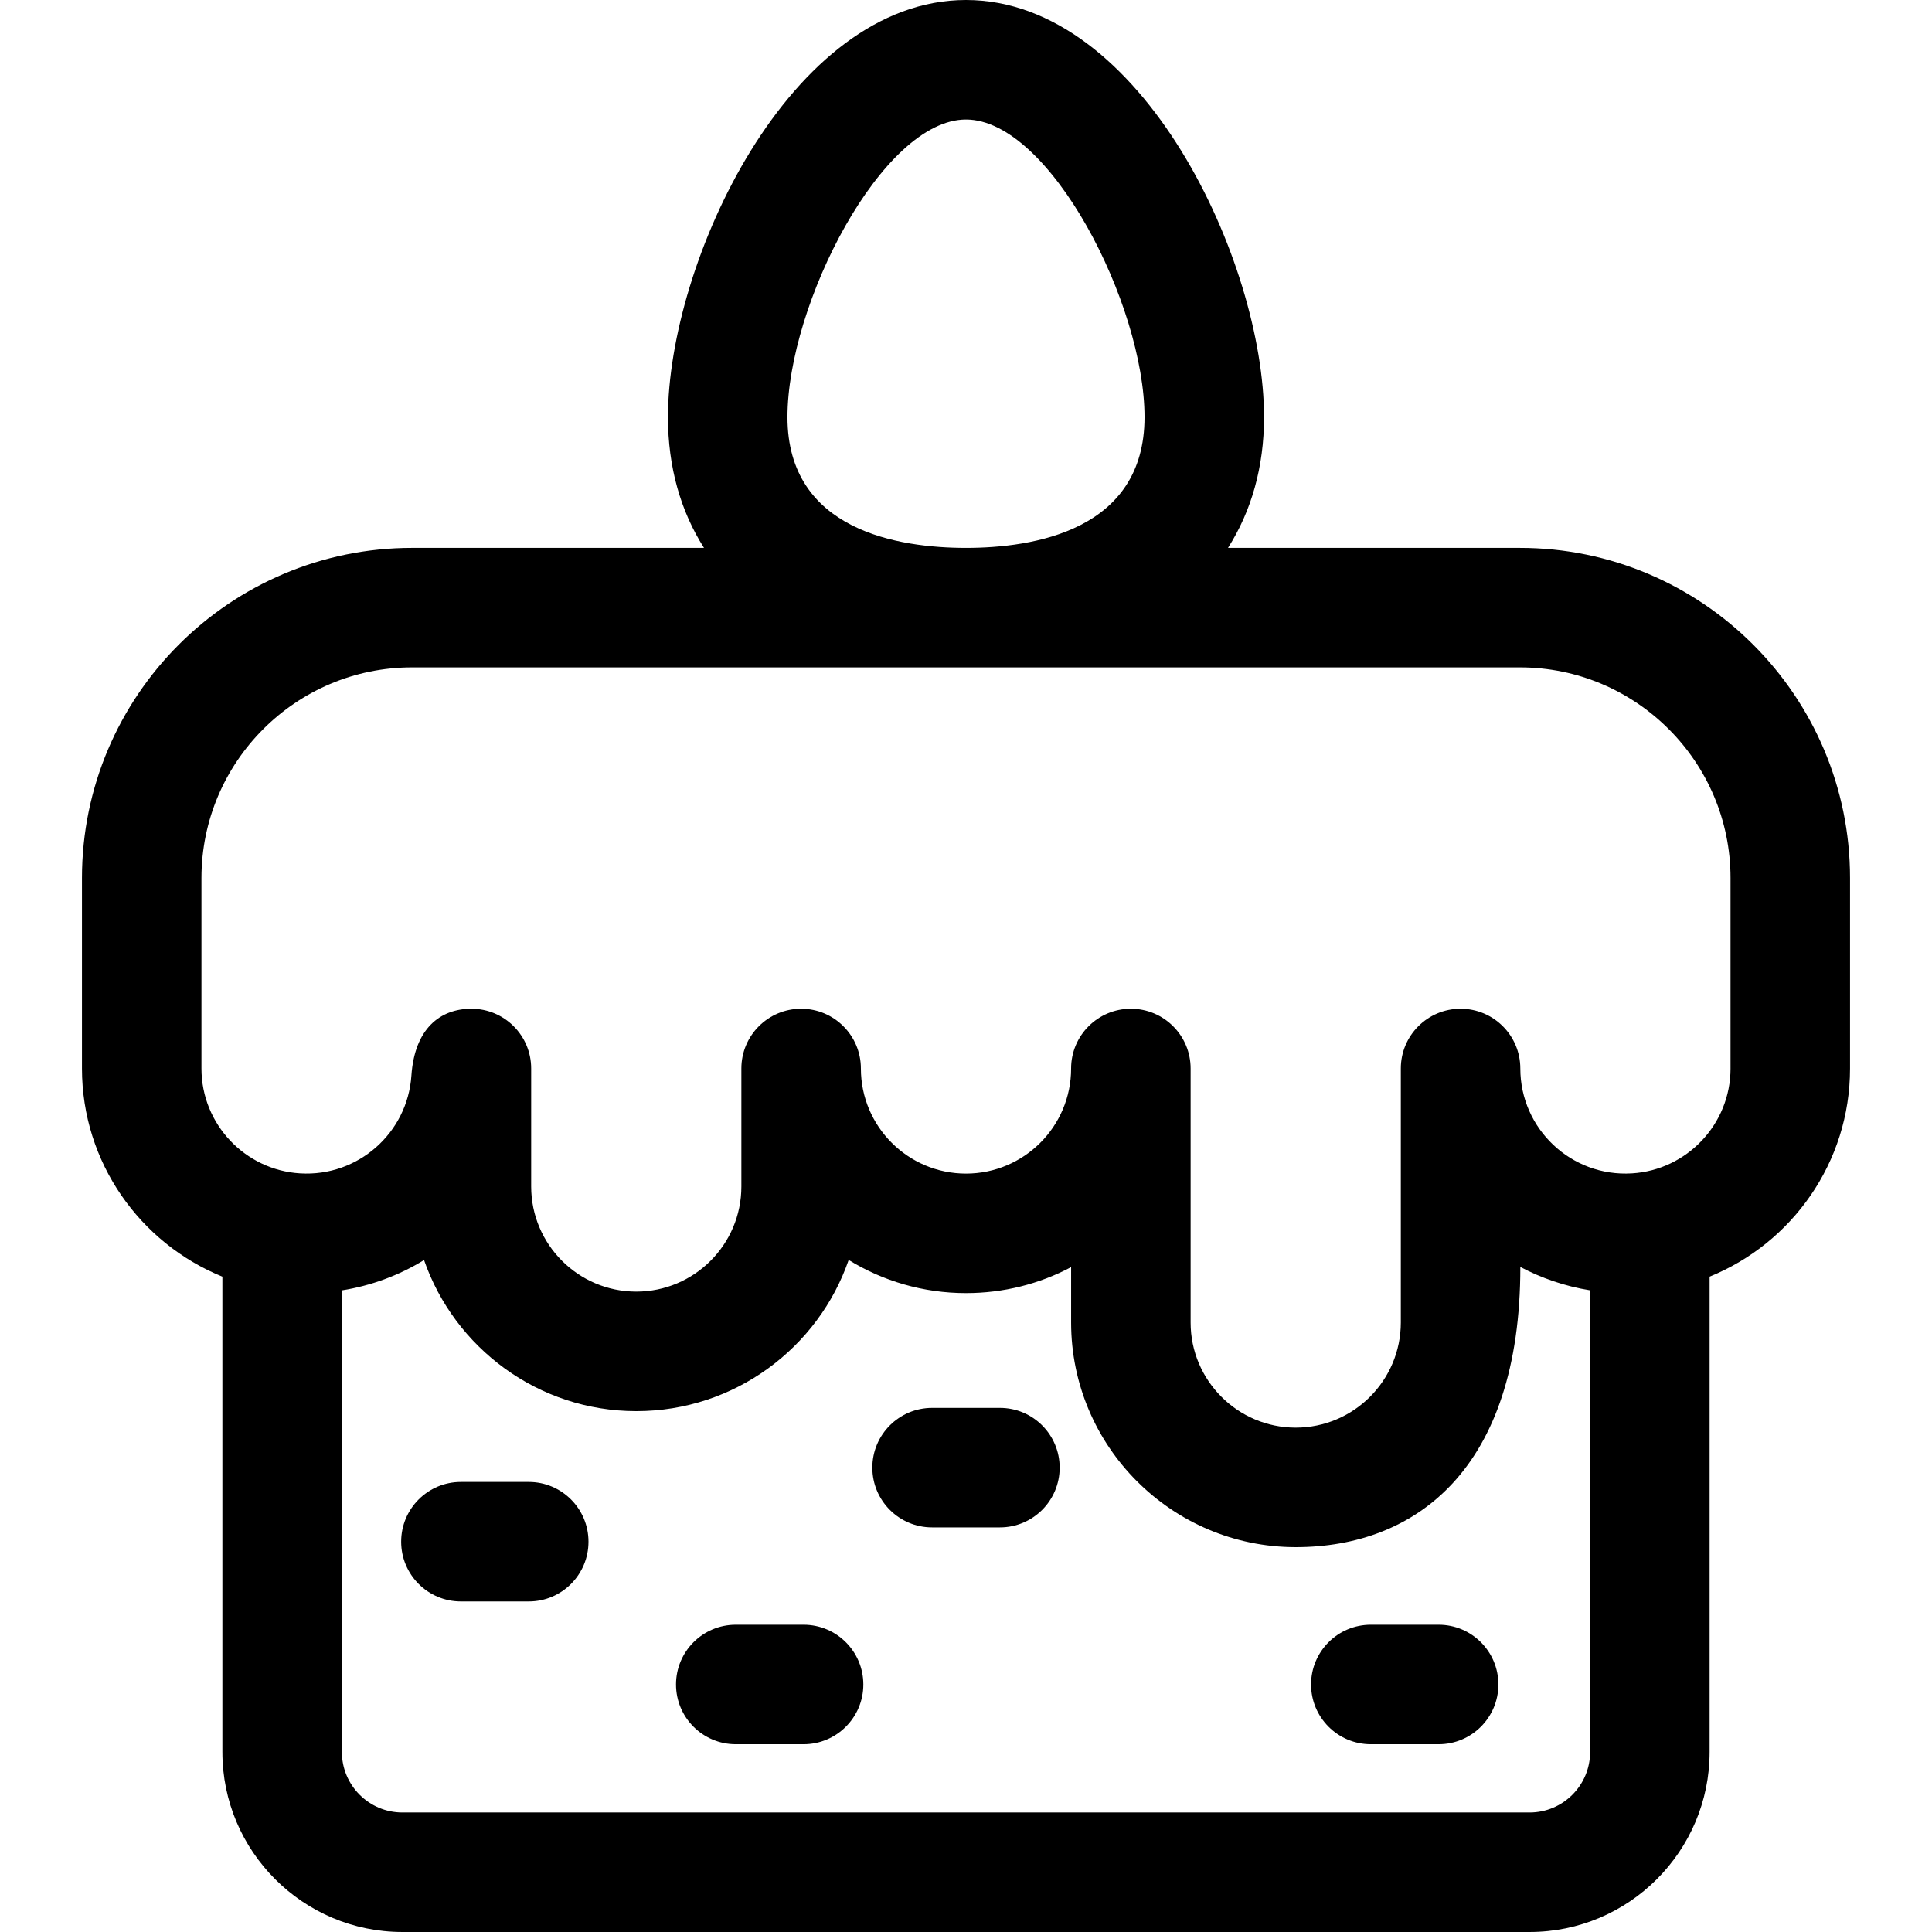 <?xml version="1.0" encoding="iso-8859-1"?>
<!-- Generator: Adobe Illustrator 19.0.0, SVG Export Plug-In . SVG Version: 6.00 Build 0)  -->
<svg xmlns="http://www.w3.org/2000/svg" xmlns:xlink="http://www.w3.org/1999/xlink" version="1.1" id="Layer_1" x="0px" y="0px" viewBox="0 0 485.017 485.017" style="enable-background:new 0 0 485.017 485.017;" xml:space="preserve" width="512" height="512">
<g>
	<path d="M381.562,137.543h-73.281c5.863-9.223,9.048-20.284,9.048-32.813C317.329,65.911,286.772,0,242.508,0   c-44.271,0-74.82,65.925-74.82,104.729c0,12.529,3.185,23.59,9.048,32.813h-73.281c-45.699,0-82.878,37.179-82.878,82.878v47.815   c0,23.62,14.604,43.881,35.252,52.262v119.329c0,24.918,20.271,45.189,45.189,45.189h282.98c24.918,0,45.189-20.271,45.189-45.189   V320.498c20.647-8.38,35.252-28.642,35.252-52.262v-47.815C464.44,174.722,427.261,137.543,381.562,137.543z M197.688,104.729   c0-28.366,23.821-74.729,44.82-74.729c21.083,0,44.82,46.488,44.82,74.729c0,28.551-28.081,32.813-44.82,32.813   S197.688,133.28,197.688,104.729z M399.188,439.827c0,8.375-6.813,15.189-15.189,15.189h-282.98   c-8.376,0-15.189-6.814-15.189-15.189V323.938c7.166-1.121,14.301-3.717,20.623-7.61c7.662,22.057,28.655,37.929,53.287,37.929   c24.785,0,45.74-15.985,53.313-37.951c8.578,5.276,18.668,8.321,29.457,8.321c9.352,0,18.356-2.26,26.387-6.521v13.907   c0,31.092,25.295,56.387,56.386,56.387c30.109,0,56.388-19.565,56.388-70.338c5.183,2.757,11.256,4.873,17.52,5.867V439.827z    M434.44,268.236c0,14.04-11.021,25.505-24.759,26.332c-15.267,0.936-28.013-11.231-28.013-26.331   c0-8.283-6.716-15.001-15.001-15.001c-8.284,0-15,6.716-15,15v63.777c0,14.498-11.78,26.384-26.39,26.384   c-14.545,0-26.379-11.834-26.379-26.381v-63.779c0-8.286-6.717-15.001-15.004-15.001c-8.284,0-15,6.716-15,15   c0,14.55-11.837,26.387-26.387,26.387s-26.387-11.837-26.387-26.387c0-8.284-6.716-15-15-15c-8.286,0-15.004,6.715-15.004,15.001   v29.629c0,14.583-11.86,26.387-26.382,26.387c-14.55,0-26.387-11.837-26.387-26.387v-29.63c0-8.284-6.716-15-15-15   c-7.951,0-14.275,5.086-15.069,16.803c-0.969,14.304-13.339,25.424-27.945,24.528c-13.736-0.826-24.759-12.29-24.759-26.332   v-47.815c0-29.157,23.721-52.878,52.878-52.878h278.107c29.157,0,52.878,23.721,52.878,52.878V268.236z"/>
	<path d="M132.736,372.032h-17.026c-8.284,0-15,6.716-15,15s6.716,15,15,15h17.026c8.284,0,15-6.716,15-15   S141.02,372.032,132.736,372.032z"/>
	<path d="M251.021,353.442h-17.025c-8.284,0-15,6.716-15,15s6.716,15,15,15h17.025c8.284,0,15-6.716,15-15   S259.305,353.442,251.021,353.442z"/>
	<path d="M201.736,407.877h-17.026c-8.284,0-15,6.716-15,15s6.716,15,15,15h17.026c8.284,0,15-6.716,15-15   S210.02,407.877,201.736,407.877z"/>
	<path d="M361.161,407.877h-17.026c-8.284,0-15,6.716-15,15s6.716,15,15,15h17.026c8.284,0,15-6.716,15-15   S369.445,407.877,361.161,407.877z"/>
</g>















</svg>
